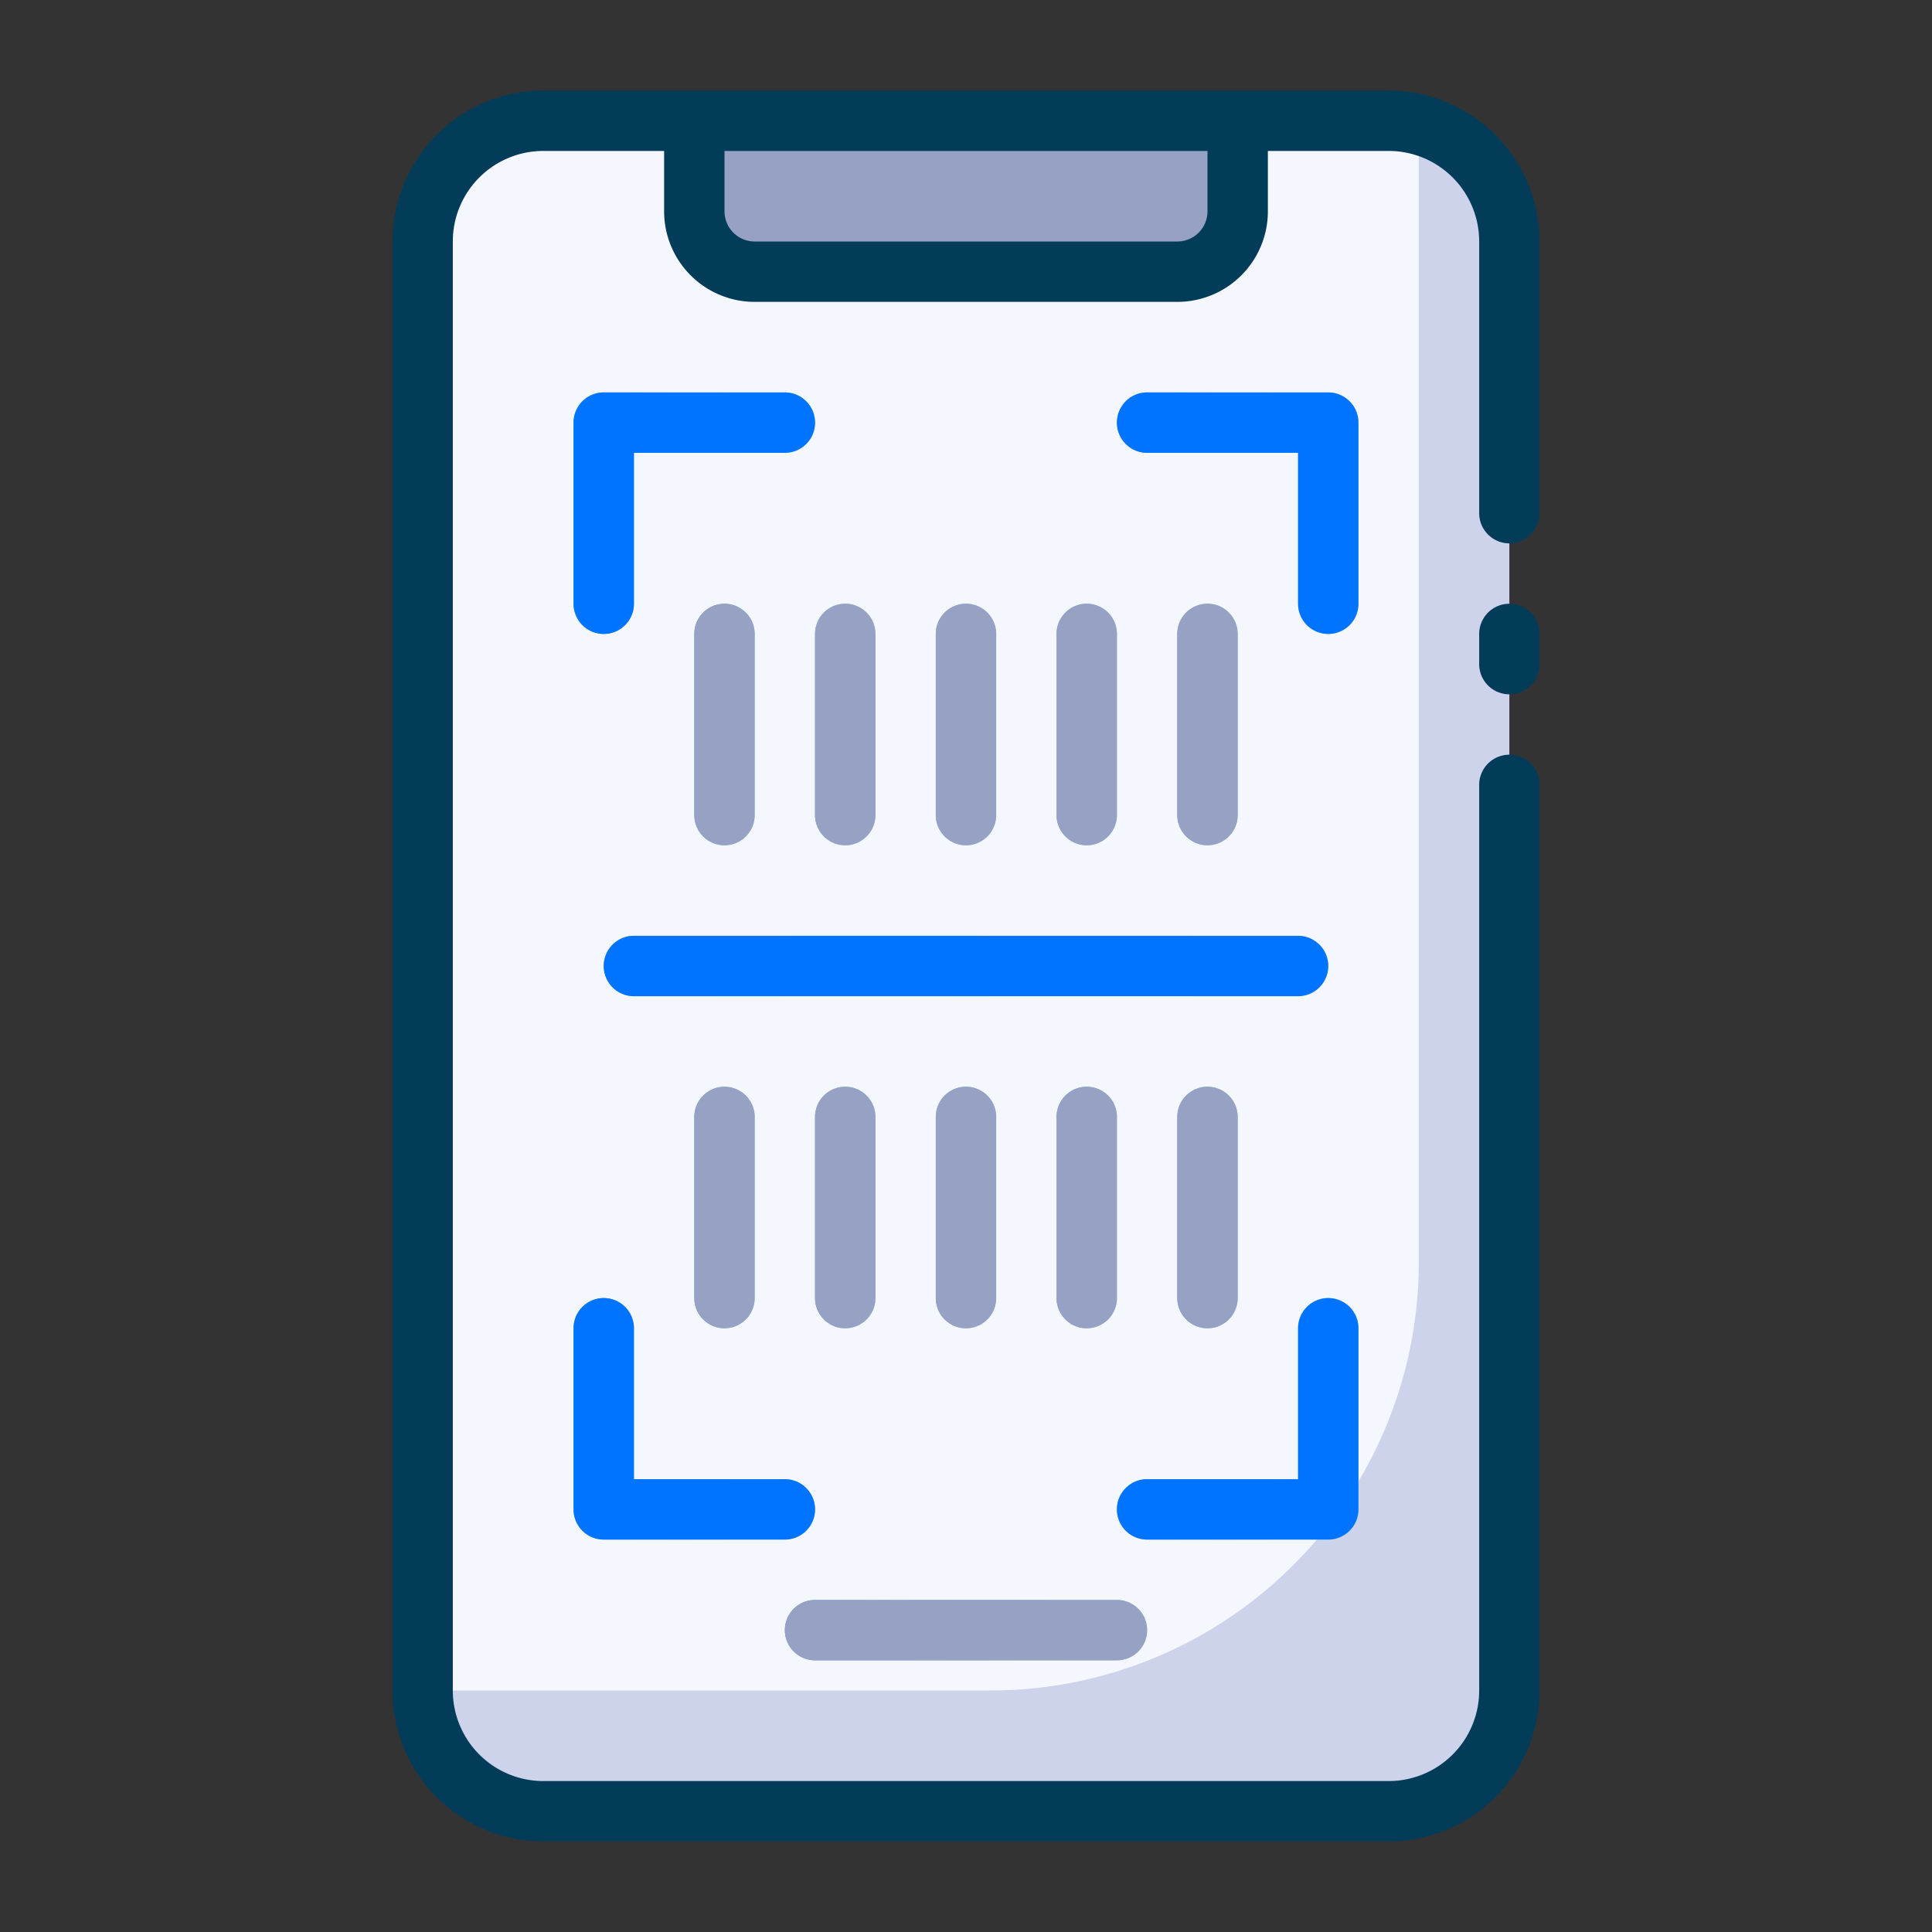 <svg height="512" viewBox="0 0 64 64" width="512" xmlns="http://www.w3.org/2000/svg" xmlns:xlink="http://www.w3.org/1999/xlink"><rect x="0" y="0" width="64" height="64" fill="#333333" stroke="none"/><linearGradient id="linear-gradient" gradientUnits="userSpaceOnUse" x1="26" x2="38" y1="54" y2="54"><stop offset="0" stop-color="#54a5ff"/><stop offset="1" stop-color="#8ad3fe"/></linearGradient><linearGradient id="linear-gradient-2" x1="19" x2="27" xlink:href="#linear-gradient" y1="47" y2="47"/><linearGradient id="linear-gradient-3" x1="37" x2="45" xlink:href="#linear-gradient" y1="47" y2="47"/><linearGradient id="linear-gradient-4" x1="37" x2="45" xlink:href="#linear-gradient" y1="17" y2="17"/><linearGradient id="linear-gradient-5" x1="19" x2="27" xlink:href="#linear-gradient" y1="17" y2="17"/><linearGradient id="linear-gradient-6" x1="39" x2="41" xlink:href="#linear-gradient" y1="24" y2="24"/><linearGradient id="linear-gradient-7" x1="35" x2="37" xlink:href="#linear-gradient" y1="24" y2="24"/><linearGradient id="linear-gradient-8" x1="31" x2="33" xlink:href="#linear-gradient" y1="24" y2="24"/><linearGradient id="linear-gradient-9" x1="27" x2="29" xlink:href="#linear-gradient" y1="24" y2="24"/><linearGradient id="linear-gradient-10" x1="23" x2="25" xlink:href="#linear-gradient" y1="24" y2="24"/><linearGradient id="linear-gradient-11" x1="39" x2="41" xlink:href="#linear-gradient" y1="40" y2="40"/><linearGradient id="linear-gradient-12" x1="35" x2="37" xlink:href="#linear-gradient" y1="40" y2="40"/><linearGradient id="linear-gradient-13" x1="31" x2="33" xlink:href="#linear-gradient" y1="40" y2="40"/><linearGradient id="linear-gradient-14" x1="27" x2="29" xlink:href="#linear-gradient" y1="40" y2="40"/><linearGradient id="linear-gradient-15" x1="23" x2="25" xlink:href="#linear-gradient" y1="40" y2="40"/><linearGradient id="linear-gradient-16" x1="20" x2="44" xlink:href="#linear-gradient" y1="32" y2="32"/><g id="Scan_Barcode" data-name="Scan Barcode"><path d="m50 8v48a4 4 0 0 1 -4 4h-28a4 4 0 0 1 -4-4v-48a4 4 0 0 1 4-4h5v3a2 2 0 0 0 2 2h14a2 2 0 0 0 2-2v-3h5a3.66 3.66 0 0 1 1 .13 4 4 0 0 1 3 3.87z" fill="#ccd3eb"/><path d="m47 4.13v37.68a14.19 14.19 0 0 1 -14.19 14.19h-17.81a3.66 3.66 0 0 1 -1-.13v-47.87a4 4 0 0 1 4-4h2.27a2 2 0 0 0 1.73 1h1v2a2 2 0 0 0 2 2h14a2 2 0 0 0 2-2v-3h5a3.66 3.66 0 0 1 1 .13z" fill="#f5f7ff"/><path d="m41 4v3a2 2 0 0 1 -2 2h-14a2 2 0 0 1 -2-2v-3z" fill="#96a1c3"/><path d="m37 55h-10a1 1 0 0 1 0-2h10a1 1 0 0 1 0 2z" fill="url(#linear-gradient)"/><path d="m26 51h-6a1 1 0 0 1 -1-1v-6a1 1 0 0 1 2 0v5h5a1 1 0 0 1 0 2z" fill="url(#linear-gradient-2)"/><path d="m44 51h-6a1 1 0 0 1 0-2h5v-5a1 1 0 0 1 2 0v6a1 1 0 0 1 -1 1z" fill="url(#linear-gradient-3)"/><path d="m44 21a1 1 0 0 1 -1-1v-5h-5a1 1 0 0 1 0-2h6a1 1 0 0 1 1 1v6a1 1 0 0 1 -1 1z" fill="url(#linear-gradient-4)"/><path d="m20 21a1 1 0 0 1 -1-1v-6a1 1 0 0 1 1-1h6a1 1 0 0 1 0 2h-5v5a1 1 0 0 1 -1 1z" fill="url(#linear-gradient-5)"/><path d="m40 28a1 1 0 0 1 -1-1v-6a1 1 0 0 1 2 0v6a1 1 0 0 1 -1 1z" fill="url(#linear-gradient-6)"/><path d="m36 28a1 1 0 0 1 -1-1v-6a1 1 0 0 1 2 0v6a1 1 0 0 1 -1 1z" fill="url(#linear-gradient-7)"/><path d="m32 28a1 1 0 0 1 -1-1v-6a1 1 0 0 1 2 0v6a1 1 0 0 1 -1 1z" fill="url(#linear-gradient-8)"/><path d="m28 28a1 1 0 0 1 -1-1v-6a1 1 0 0 1 2 0v6a1 1 0 0 1 -1 1z" fill="url(#linear-gradient-9)"/><path d="m24 28a1 1 0 0 1 -1-1v-6a1 1 0 0 1 2 0v6a1 1 0 0 1 -1 1z" fill="url(#linear-gradient-10)"/><path d="m40 44a1 1 0 0 1 -1-1v-6a1 1 0 0 1 2 0v6a1 1 0 0 1 -1 1z" fill="url(#linear-gradient-11)"/><path d="m36 44a1 1 0 0 1 -1-1v-6a1 1 0 0 1 2 0v6a1 1 0 0 1 -1 1z" fill="url(#linear-gradient-12)"/><path d="m32 44a1 1 0 0 1 -1-1v-6a1 1 0 0 1 2 0v6a1 1 0 0 1 -1 1z" fill="url(#linear-gradient-13)"/><path d="m28 44a1 1 0 0 1 -1-1v-6a1 1 0 0 1 2 0v6a1 1 0 0 1 -1 1z" fill="url(#linear-gradient-14)"/><path d="m24 44a1 1 0 0 1 -1-1v-6a1 1 0 0 1 2 0v6a1 1 0 0 1 -1 1z" fill="url(#linear-gradient-15)"/><path d="m43 33h-22a1 1 0 0 1 0-2h22a1 1 0 0 1 0 2z" fill="url(#linear-gradient-16)"/><path d="m50 20a1 1 0 0 0 -1 1v1a1 1 0 0 0 2 0v-1a1 1 0 0 0 -1-1z" fill="#033c59"/><path d="m46 3h-28a5 5 0 0 0 -5 5v48a5 5 0 0 0 5 5h28a5 5 0 0 0 5-5v-30a1 1 0 0 0 -2 0v30a3 3 0 0 1 -3 3h-28a3 3 0 0 1 -3-3v-48a3 3 0 0 1 3-3h4v2a3 3 0 0 0 3 3h14a3 3 0 0 0 3-3v-2h4a3 3 0 0 1 3 3v9a1 1 0 0 0 2 0v-9a5 5 0 0 0 -5-5zm-6 4a1 1 0 0 1 -1 1h-14a1 1 0 0 1 -1-1v-2h16z" fill="#033c59"/><path d="m27 55h10a1 1 0 0 0 0-2h-10a1 1 0 0 0 0 2z" fill="#96a1c3"/><path d="m19 50a1 1 0 0 0 1 1h6a1 1 0 0 0 0-2h-5v-5a1 1 0 0 0 -2 0z" fill="#0074ff"/><path d="m44 51a1 1 0 0 0 1-1v-6a1 1 0 0 0 -2 0v5h-5a1 1 0 0 0 0 2z" fill="#0074ff"/><path d="m45 14a1 1 0 0 0 -1-1h-6a1 1 0 0 0 0 2h5v5a1 1 0 0 0 2 0z" fill="#0074ff"/><path d="m26 13h-6a1 1 0 0 0 -1 1v6a1 1 0 0 0 2 0v-5h5a1 1 0 0 0 0-2z" fill="#0074ff"/><g fill="#96a1c3"><path d="m41 27v-6a1 1 0 0 0 -2 0v6a1 1 0 0 0 2 0z"/><path d="m37 27v-6a1 1 0 0 0 -2 0v6a1 1 0 0 0 2 0z"/><path d="m33 27v-6a1 1 0 0 0 -2 0v6a1 1 0 0 0 2 0z"/><path d="m28 20a1 1 0 0 0 -1 1v6a1 1 0 0 0 2 0v-6a1 1 0 0 0 -1-1z"/><path d="m25 27v-6a1 1 0 0 0 -2 0v6a1 1 0 0 0 2 0z"/><path d="m39 37v6a1 1 0 0 0 2 0v-6a1 1 0 0 0 -2 0z"/><path d="m35 37v6a1 1 0 0 0 2 0v-6a1 1 0 0 0 -2 0z"/><path d="m31 37v6a1 1 0 0 0 2 0v-6a1 1 0 0 0 -2 0z"/><path d="m27 37v6a1 1 0 0 0 2 0v-6a1 1 0 0 0 -2 0z"/><path d="m23 37v6a1 1 0 0 0 2 0v-6a1 1 0 0 0 -2 0z"/></g><path d="m20 32a1 1 0 0 0 1 1h22a1 1 0 0 0 0-2h-22a1 1 0 0 0 -1 1z" fill="#0074ff"/></g></svg>